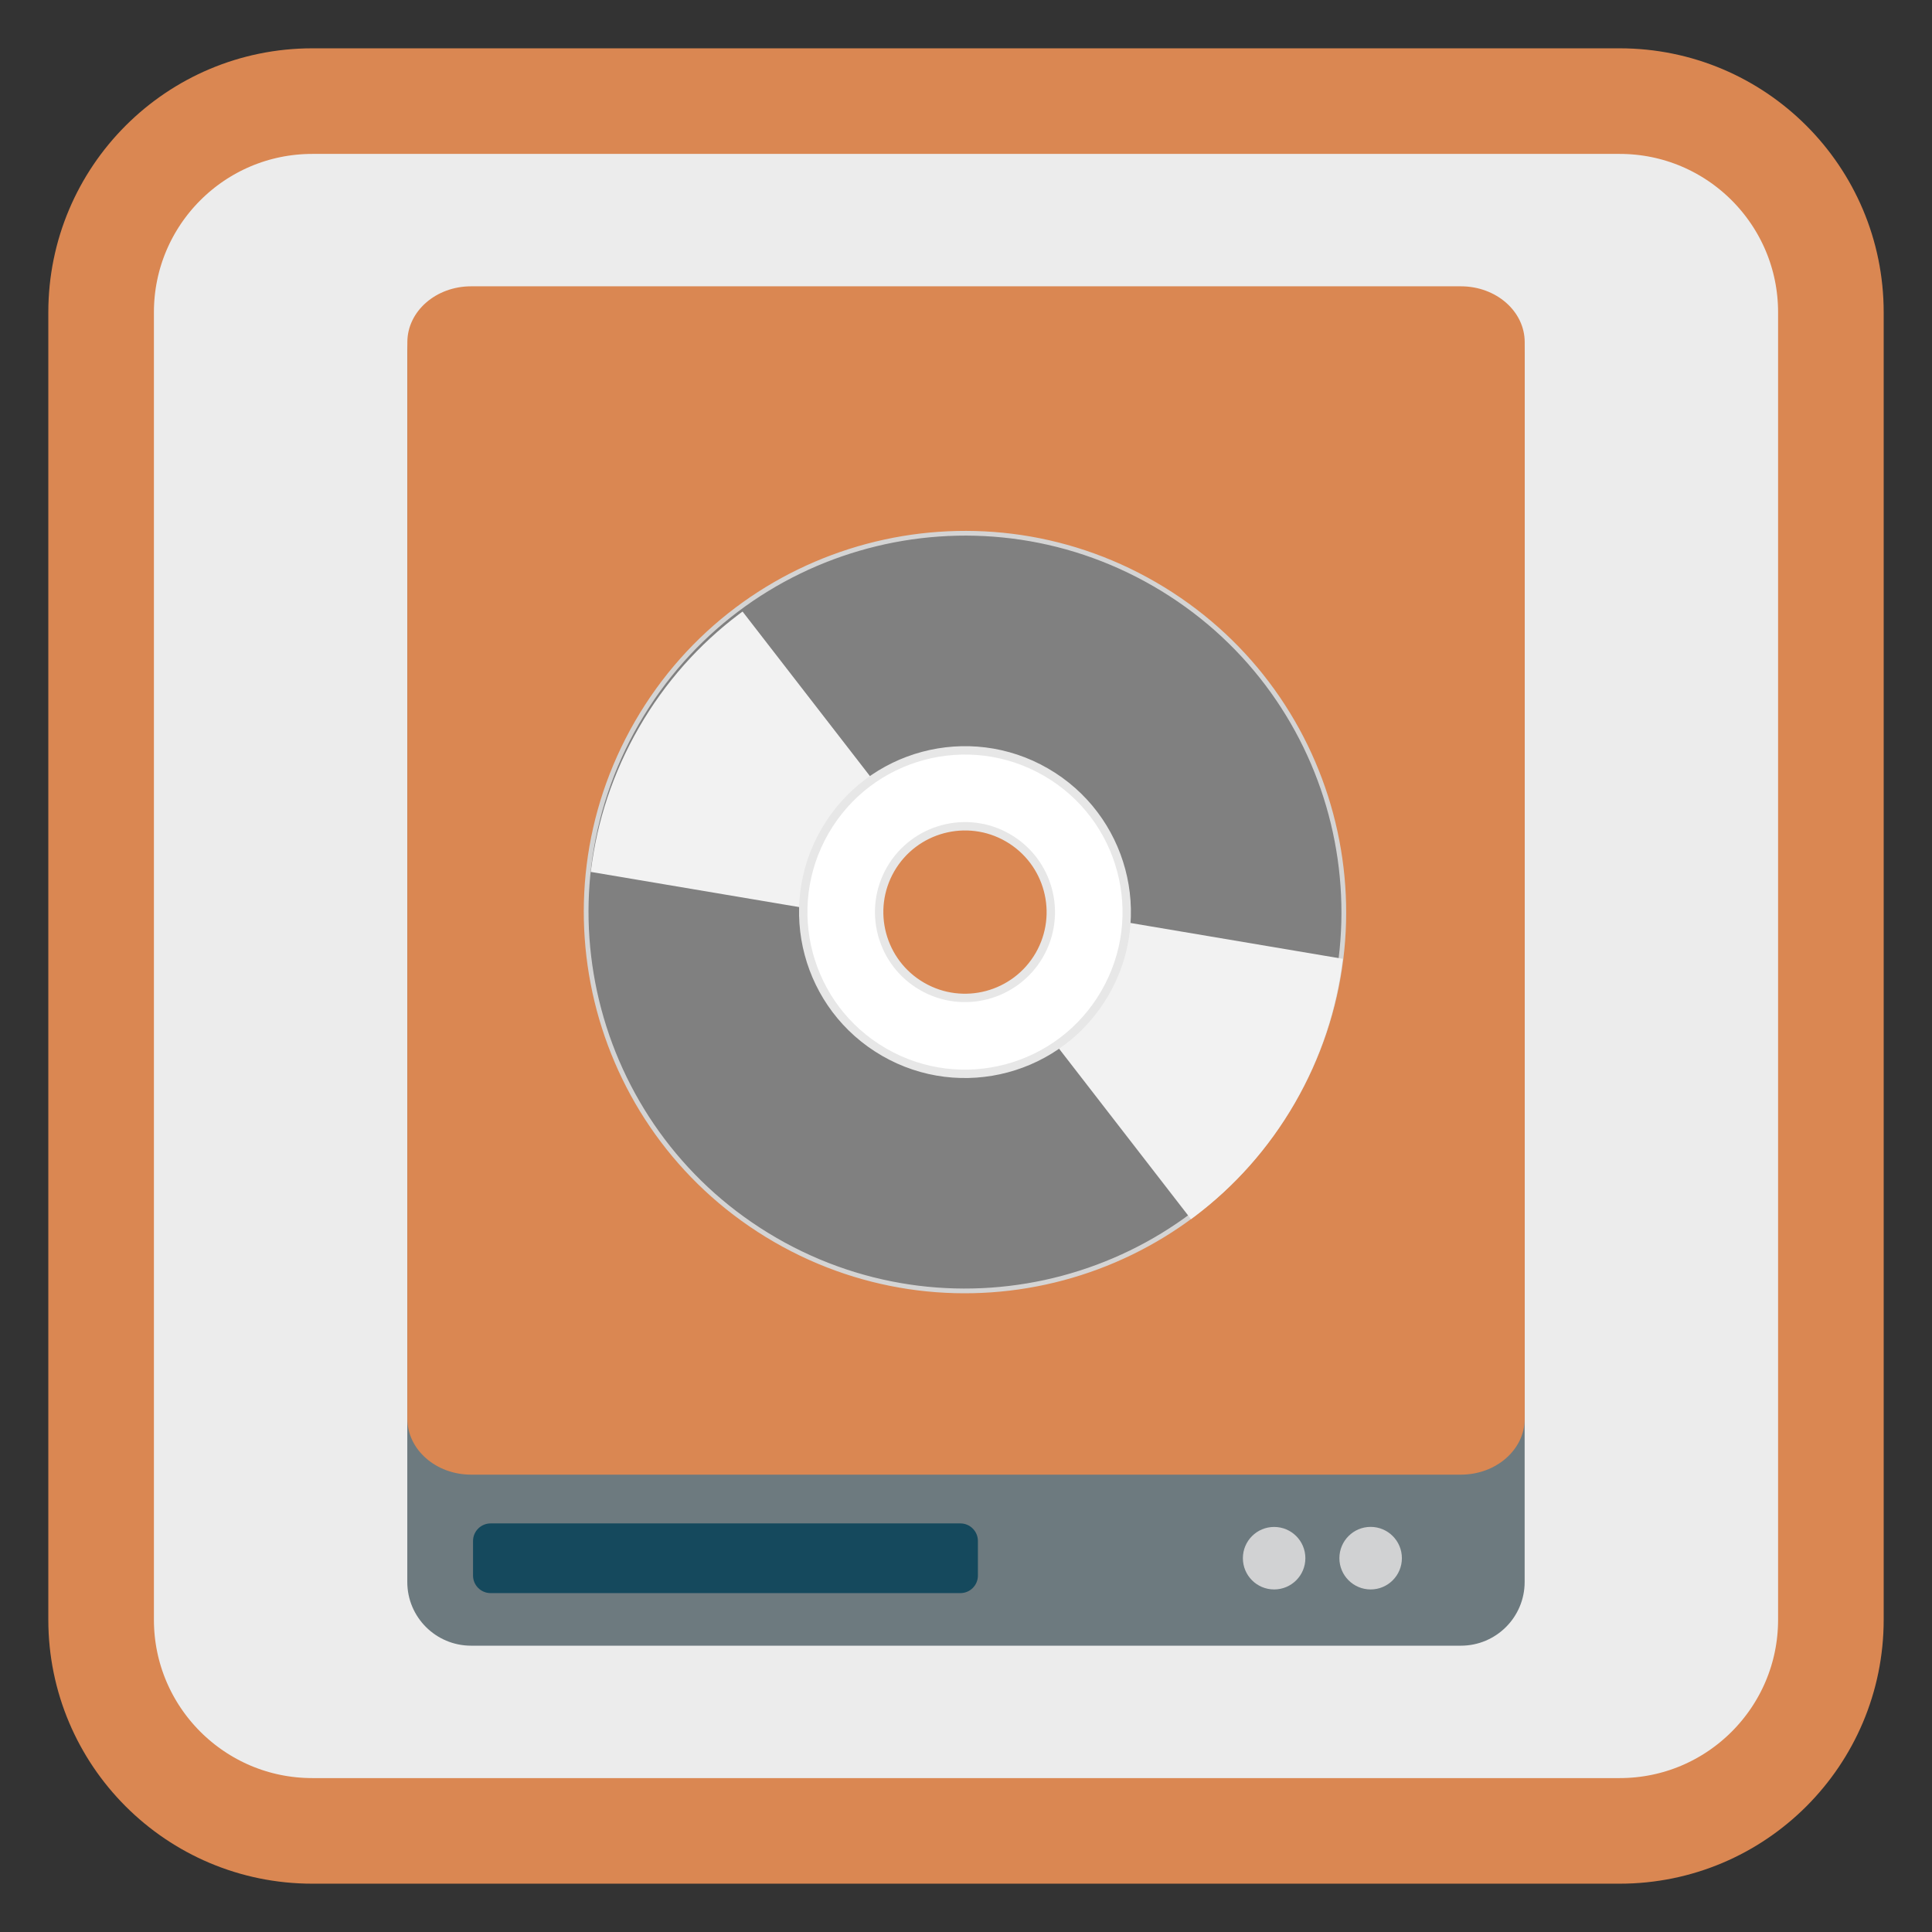 <?xml version="1.0" encoding="UTF-8"?>
<svg xmlns="http://www.w3.org/2000/svg" xmlns:xlink="http://www.w3.org/1999/xlink" width="128pt" height="128pt" viewBox="0 0 128 128" version="1.1">
<rect x="0" y="0" width="128" height="128" fill="#333333" stroke="none"/>
<defs>
<clipPath id="clip1">
  <path d="M 64 59 L 90 59 L 90 85 L 64 85 Z M 64 59 "/>
</clipPath>
<clipPath id="clip2">
  <path d="M 76.566 38.758 C 64.547 31.816 49.172 35.938 42.23 47.957 C 35.293 59.98 39.41 75.352 51.434 82.293 C 63.453 89.234 78.828 85.117 85.77 73.094 C 92.707 61.07 88.59 45.699 76.566 38.758 Z M 67.426 54.59 C 70.707 56.484 71.828 60.676 69.938 63.953 C 68.043 67.234 63.852 68.355 60.574 66.465 C 57.293 64.57 56.172 60.379 58.062 57.098 C 59.957 53.82 64.148 52.695 67.426 54.59 Z M 67.426 54.59 "/>
</clipPath>
<clipPath id="clip3">
  <path d="M 38 36 L 64 36 L 64 62 L 38 62 Z M 38 36 "/>
</clipPath>
<clipPath id="clip4">
  <path d="M 51.535 82.531 C 63.555 89.473 78.93 85.352 85.871 73.332 C 92.812 61.309 88.691 45.938 76.668 38.996 C 64.648 32.055 49.273 36.172 42.336 48.195 C 35.395 60.219 39.512 75.59 51.535 82.531 Z M 60.676 66.699 C 57.395 64.805 56.273 60.613 58.164 57.336 C 60.059 54.055 64.25 52.934 67.531 54.828 C 70.809 56.719 71.934 60.91 70.039 64.191 C 68.145 67.469 63.953 68.594 60.676 66.699 Z M 60.676 66.699 "/>
</clipPath>
</defs>
<g id="surface1">
<path style="fill-rule:nonzero;fill:rgb(92.549%,92.549%,92.549%);fill-opacity:1;stroke-width:27.984;stroke-linecap:butt;stroke-linejoin:miter;stroke:#DA8752;stroke-opacity:1;stroke-miterlimit:4;" d="M 82.766 26.797 L 429.234 26.797 C 460.141 26.797 485.203 51.859 485.203 82.766 L 485.203 429.234 C 485.203 460.141 460.141 485.203 429.234 485.203 L 82.766 485.203 C 51.859 485.203 26.797 460.141 26.797 429.234 L 26.797 82.766 C 26.797 51.859 51.859 26.797 82.766 26.797 Z M 82.766 26.797 " transform="matrix(0.25,0,0,0.25,0,0)"/>
<path style=" stroke:none;fill-rule:nonzero;fill:rgb(42.745%,47.843%,49.804%);fill-opacity:1;" d="M 31.211 19.207 L 96.789 19.207 C 99.121 19.207 101.012 21.102 101.012 23.434 L 101.012 104.809 C 101.012 107.141 99.121 109.031 96.789 109.031 L 31.211 109.031 C 28.875 109.031 26.984 107.141 26.984 104.809 L 26.984 23.434 C 26.984 21.102 28.875 19.207 31.211 19.207 Z M 31.211 19.207 "/>
<path style=" stroke:none;fill-rule:nonzero;fill:rgb(8.235%,28.627%,36.471%);fill-opacity:1;" d="M 32.504 100.93 L 63.629 100.93 C 64.27 100.93 64.789 101.453 64.789 102.094 L 64.789 104.387 C 64.789 105.027 64.27 105.547 63.629 105.547 L 32.504 105.547 C 31.863 105.547 31.34 105.027 31.34 104.387 L 31.34 102.094 C 31.34 101.453 31.863 100.93 32.504 100.93 Z M 32.504 100.93 "/>
<path style=" stroke:none;fill-rule:nonzero;fill:#DA8752;fill-opacity:1;" d="M 31.211 18.969 L 96.789 18.969 C 99.125 18.969 101.016 20.625 101.016 22.672 L 101.016 93.992 C 101.016 96.039 99.125 97.699 96.789 97.699 L 31.211 97.699 C 28.879 97.699 26.988 96.039 26.988 93.992 L 26.988 22.672 C 26.988 20.625 28.879 18.969 31.211 18.969 Z M 31.211 18.969 "/>
<path style=" stroke:none;fill-rule:nonzero;fill:rgb(81.961%,82.353%,82.745%);fill-opacity:1;" d="M 86.484 103.234 C 86.484 104.379 85.559 105.305 84.414 105.305 C 83.27 105.305 82.344 104.379 82.344 103.234 C 82.344 102.09 83.27 101.164 84.414 101.164 C 85.559 101.164 86.484 102.09 86.484 103.234 Z M 86.484 103.234 "/>
<path style=" stroke:none;fill-rule:nonzero;fill:rgb(81.961%,82.353%,82.745%);fill-opacity:1;" d="M 92.879 103.234 C 92.879 104.375 91.953 105.305 90.809 105.305 C 89.664 105.305 88.738 104.375 88.738 103.234 C 88.738 102.09 89.664 101.16 90.809 101.16 C 91.953 101.16 92.879 102.09 92.879 103.234 Z M 92.879 103.234 "/>
<path style="fill-rule:nonzero;fill:rgb(50.196%,50.196%,50.196%);fill-opacity:1;stroke-width:1.57;stroke-linecap:butt;stroke-linejoin:miter;stroke:rgb(83.137%,83.137%,83.137%);stroke-opacity:1;stroke-miterlimit:4;" d="M 255.993 113.059 C 186.644 113.051 130.412 169.292 130.403 238.641 C 130.422 307.998 186.636 364.223 256.003 364.221 C 325.352 364.23 381.594 308.005 381.592 238.639 C 381.574 169.283 325.359 113.058 255.993 113.059 Z M 255.993 204.399 C 274.924 204.399 290.246 219.735 290.252 238.639 C 290.252 257.57 274.916 272.892 256.012 272.898 C 237.081 272.898 221.76 257.562 221.743 238.641 C 221.753 219.728 237.079 204.389 255.993 204.399 Z M 255.993 204.399 " transform="matrix(0.173,0.1,-0.1,0.173,43.509,-6.457)"/>
<g clip-path="url(#clip1)" clip-rule="nonzero">
<g clip-path="url(#clip2)" clip-rule="nonzero">
<path style=" stroke:none;fill-rule:evenodd;fill:rgb(94.902%,94.902%,94.902%);fill-opacity:1;" d="M 67.996 59.984 L 93.219 64.242 L 81.637 84.301 L 64.891 62.664 Z M 67.996 59.984 "/>
</g>
</g>
<g clip-path="url(#clip3)" clip-rule="nonzero">
<g clip-path="url(#clip4)" clip-rule="nonzero">
<path style=" stroke:none;fill-rule:evenodd;fill:rgb(94.902%,94.902%,94.902%);fill-opacity:1;" d="M 60.105 61.305 L 34.883 57.047 L 46.465 36.988 L 63.215 58.625 Z M 60.105 61.305 "/>
</g>
</g>
<path style="fill-rule:nonzero;fill:rgb(100%,100%,100%);fill-opacity:1;stroke-width:2.78;stroke-linecap:butt;stroke-linejoin:miter;stroke:rgb(90.588%,90.588%,90.588%);stroke-opacity:1;stroke-miterlimit:4;" d="M 256.011 185.03 C 226.394 185.024 202.373 209.034 202.384 238.64 C 202.378 268.257 226.378 292.261 255.994 292.267 C 285.611 292.273 309.622 268.246 309.612 238.64 C 309.618 209.024 285.617 185.019 256.011 185.03 Z M 255.999 210.187 C 271.713 210.197 284.447 222.925 284.464 238.645 C 284.454 254.359 271.71 267.103 255.996 267.093 C 240.292 267.1 227.548 254.356 227.541 238.652 C 227.551 222.938 240.296 210.194 255.999 210.187 Z M 255.999 210.187 " transform="matrix(0.173,0.1,-0.1,0.173,43.509,-6.457)"/>
</g>
</svg>
